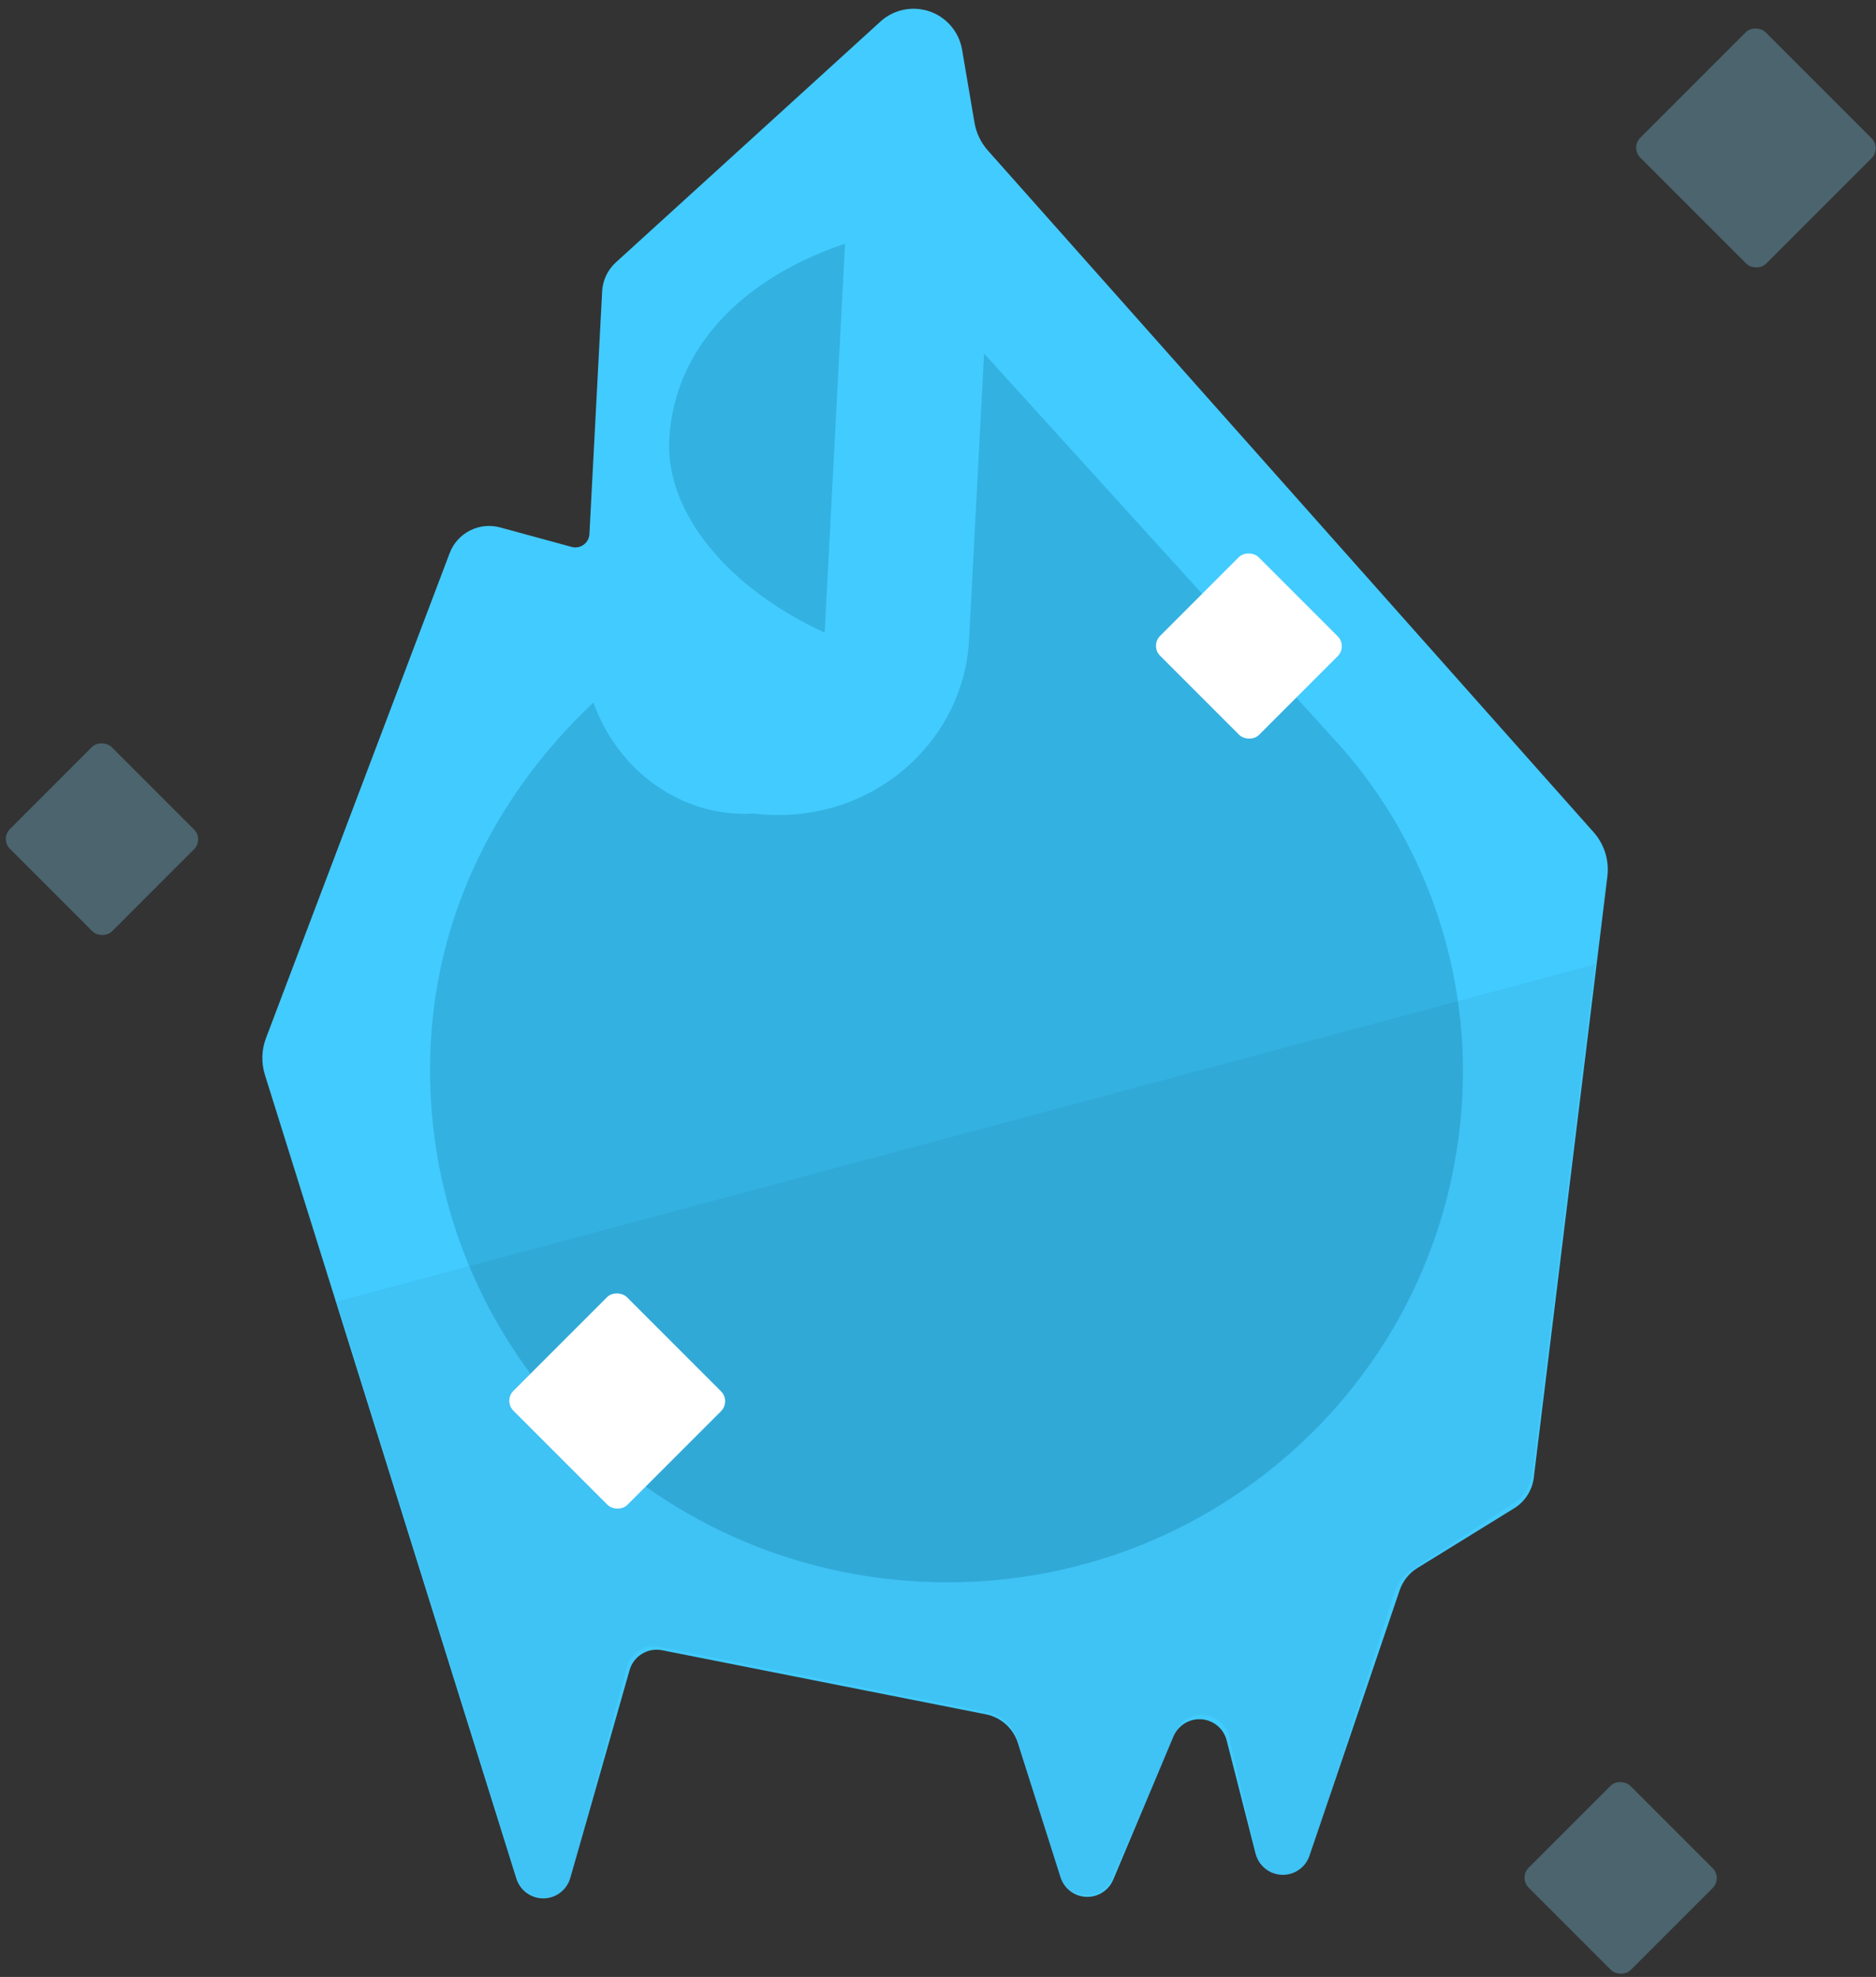 <?xml version="1.0" encoding="UTF-8"?><svg width="168px" height="177px" viewBox="0 0 168 177" version="1.1" xmlns="http://www.w3.org/2000/svg" xmlns:xlink="http://www.w3.org/1999/xlink"><rect x="0" y="0" width="168" height="177" fill="#333333" stroke="none"/><title>89A40B92-B9BF-4099-857C-35AE43DA5F79</title><desc>Created with sketchtool.</desc><defs/><g id="Page-1" stroke="none" stroke-width="1" fill="none" fill-rule="evenodd"><g id="Weekend-challenge----6-Copy-2" transform="translate(-76, -144)"><g id="streak-freeze---sparkles" transform="translate(76, 141)"><g id="sreak-freeze-icon" transform="translate(19, 0)"><path d="M32.903,28.073 L55.434,5.303 C57.147,3.572 59.938,3.558 61.669,5.27 C62.268,5.863 62.685,6.616 62.869,7.438 L64.318,13.894 C64.525,14.815 64.986,15.66 65.649,16.331 L123.009,74.437 C124.026,75.467 124.551,76.884 124.45,78.327 L120.686,132.42 C120.607,133.565 120.01,134.613 119.066,135.266 L110.703,141.051 C109.981,141.551 109.455,142.287 109.216,143.133 L102.399,167.286 C102.021,168.626 100.629,169.405 99.289,169.027 C98.469,168.795 97.822,168.165 97.568,167.352 L94.451,157.359 C94.037,156.03 92.624,155.289 91.295,155.704 C90.542,155.939 89.942,156.513 89.675,157.255 L84.961,170.341 C84.489,171.65 83.045,172.33 81.736,171.858 C81.041,171.608 80.491,171.065 80.231,170.374 L75.79,158.567 C75.304,157.277 74.155,156.353 72.791,156.156 L43.541,151.945 C42.243,151.758 41.019,152.598 40.725,153.876 L36.398,172.734 C36.086,174.09 34.734,174.937 33.378,174.626 C32.551,174.436 31.875,173.843 31.579,173.047 L5.323,102.36 C4.93,101.302 4.904,100.143 5.248,99.069 L19.398,54.855 C19.991,53 21.897,51.9 23.8,52.314 L30.283,53.722 C30.963,53.87 31.634,53.438 31.782,52.758 C31.801,52.67 31.81,52.581 31.81,52.491 L31.81,30.732 C31.81,29.736 32.203,28.781 32.903,28.073 Z" id="Mask" fill="#42CBFF" transform="translate(64.735, 89.343) rotate(3) translate(-64.735, -89.343)"/><path d="M53.535,25.415 L53.535,60.278 C44.689,56.784 38.735,50.288 38.735,43.764 C38.735,35.409 44.689,28.913 53.535,25.415 Z M99.785,67.618 C107.658,75.351 112.735,86.625 112.735,98.812 C112.735,124.269 92.026,144.685 66.485,144.685 C40.943,144.685 20.235,124.269 20.235,98.812 C20.235,87.072 24.985,76.187 33.185,67.618 C35.696,73.653 41.679,77.505 47.985,76.793 C58.409,77.505 66.483,69.539 66.485,60.278 L66.485,34.589 L99.785,67.618 C99.176,66.824 99.198,66.841 99.785,67.618 Z" id="flame" fill="#33B1E1" transform="translate(66.485, 85.05) rotate(3) translate(-66.485, -85.05)"/><path d="M30.552,35.507 L52.237,9.967 C54.038,7.845 57.219,7.586 59.341,9.387 C59.553,9.568 59.75,9.766 59.93,9.979 L87.49,42.634 C87.615,42.781 87.751,42.919 87.897,43.046 L122.013,72.756 C122.923,73.548 123.4,74.727 123.297,75.929 L118.156,135.896 C118.038,137.271 117.18,138.473 115.917,139.03 L110.611,141.375 C109.58,141.831 108.807,142.722 108.501,143.806 L101.797,167.556 C101.419,168.895 100.027,169.675 98.687,169.297 C97.868,169.065 97.22,168.435 96.966,167.622 L93.85,157.629 C93.435,156.3 92.022,155.559 90.694,155.973 C89.94,156.208 89.34,156.783 89.073,157.525 L84.359,170.611 C83.888,171.92 82.444,172.599 81.134,172.128 C80.44,171.877 79.89,171.335 79.63,170.644 L75.188,158.837 C74.703,157.546 73.553,156.623 72.189,156.426 L42.939,152.215 C41.641,152.028 40.417,152.867 40.124,154.145 L35.914,172.491 C35.602,173.848 34.25,174.695 32.894,174.384 C32.038,174.188 31.347,173.56 31.068,172.728 L7.607,102.699 C7.313,101.823 7.351,100.87 7.712,100.02 L24.497,60.504 C25.313,58.583 27.532,57.687 29.454,58.503 C29.81,58.654 30.14,58.859 30.434,59.11 L34.997,63.015 C35.526,63.468 36.321,63.406 36.774,62.877 C37.057,62.546 37.149,62.092 37.017,61.676 L29.831,39.1 C29.436,37.858 29.709,36.5 30.552,35.507 Z" id="Mask" transform="translate(65.361, 91.319) rotate(3) translate(-65.361, -91.319)"/><path d="M121.598,86.385 L118.391,132.145 C118.314,133.255 117.751,134.274 116.852,134.931 L108.015,141.396 C107.314,141.908 106.811,142.647 106.59,143.487 L100.314,167.4 C99.961,168.746 98.583,169.551 97.237,169.198 C96.377,168.972 95.699,168.31 95.454,167.455 L92.493,157.13 C92.109,155.793 90.714,155.019 89.376,155.403 C88.609,155.623 87.991,156.193 87.711,156.94 L82.686,170.337 C82.197,171.641 80.744,172.301 79.441,171.812 C78.752,171.554 78.211,171.007 77.959,170.316 L73.643,158.491 C73.166,157.184 72.01,156.245 70.633,156.046 L41.129,151.777 C39.813,151.587 38.576,152.451 38.302,153.751 L34.3,172.736 C34.013,174.098 32.676,174.969 31.315,174.682 C30.468,174.504 29.773,173.904 29.472,173.093 L10.666,122.429 L121.598,86.385 L121.598,86.385 Z" id="Combined-Shape" fill="#000000" opacity="0.045" transform="translate(66.132, 130.561) rotate(3) translate(-66.132, -130.561)"/></g><g id="sparkles" transform="translate(0, 5)"><rect id="Rectangle-5-Copy" fill="#FFFFFF" transform="translate(111.842, 55.842) rotate(-45) translate(-111.842, -55.842)" x="105.604" y="49.576" width="12.478" height="12.532" rx="1.26"/><rect id="Rectangle-5-Copy-3" fill="#86DEFF" opacity="0.283" transform="translate(157.249, 11.249) rotate(-45) translate(-157.249, -11.249)" x="149.312" y="3.277" width="15.873" height="15.943" rx="1.26"/><rect id="Rectangle-5-Copy-4" fill="#86DEFF" opacity="0.283" transform="translate(145.132, 166.132) rotate(-45) translate(-145.132, -166.132)" x="138.689" y="159.661" width="12.886" height="12.943" rx="1.26"/><rect id="Rectangle-5-Copy-5" fill="#86DEFF" opacity="0.283" transform="translate(9.132, 73.132) rotate(-45) translate(-9.132, -73.132)" x="2.689" y="66.661" width="12.886" height="12.943" rx="1.26"/><rect id="Rectangle-5-Copy-2" fill="#FFFFFF" transform="translate(55.273, 123.436) rotate(-45) translate(-55.273, -123.436)" x="48.086" y="116.218" width="14.374" height="14.437" rx="1.26"/></g></g></g></g></svg>